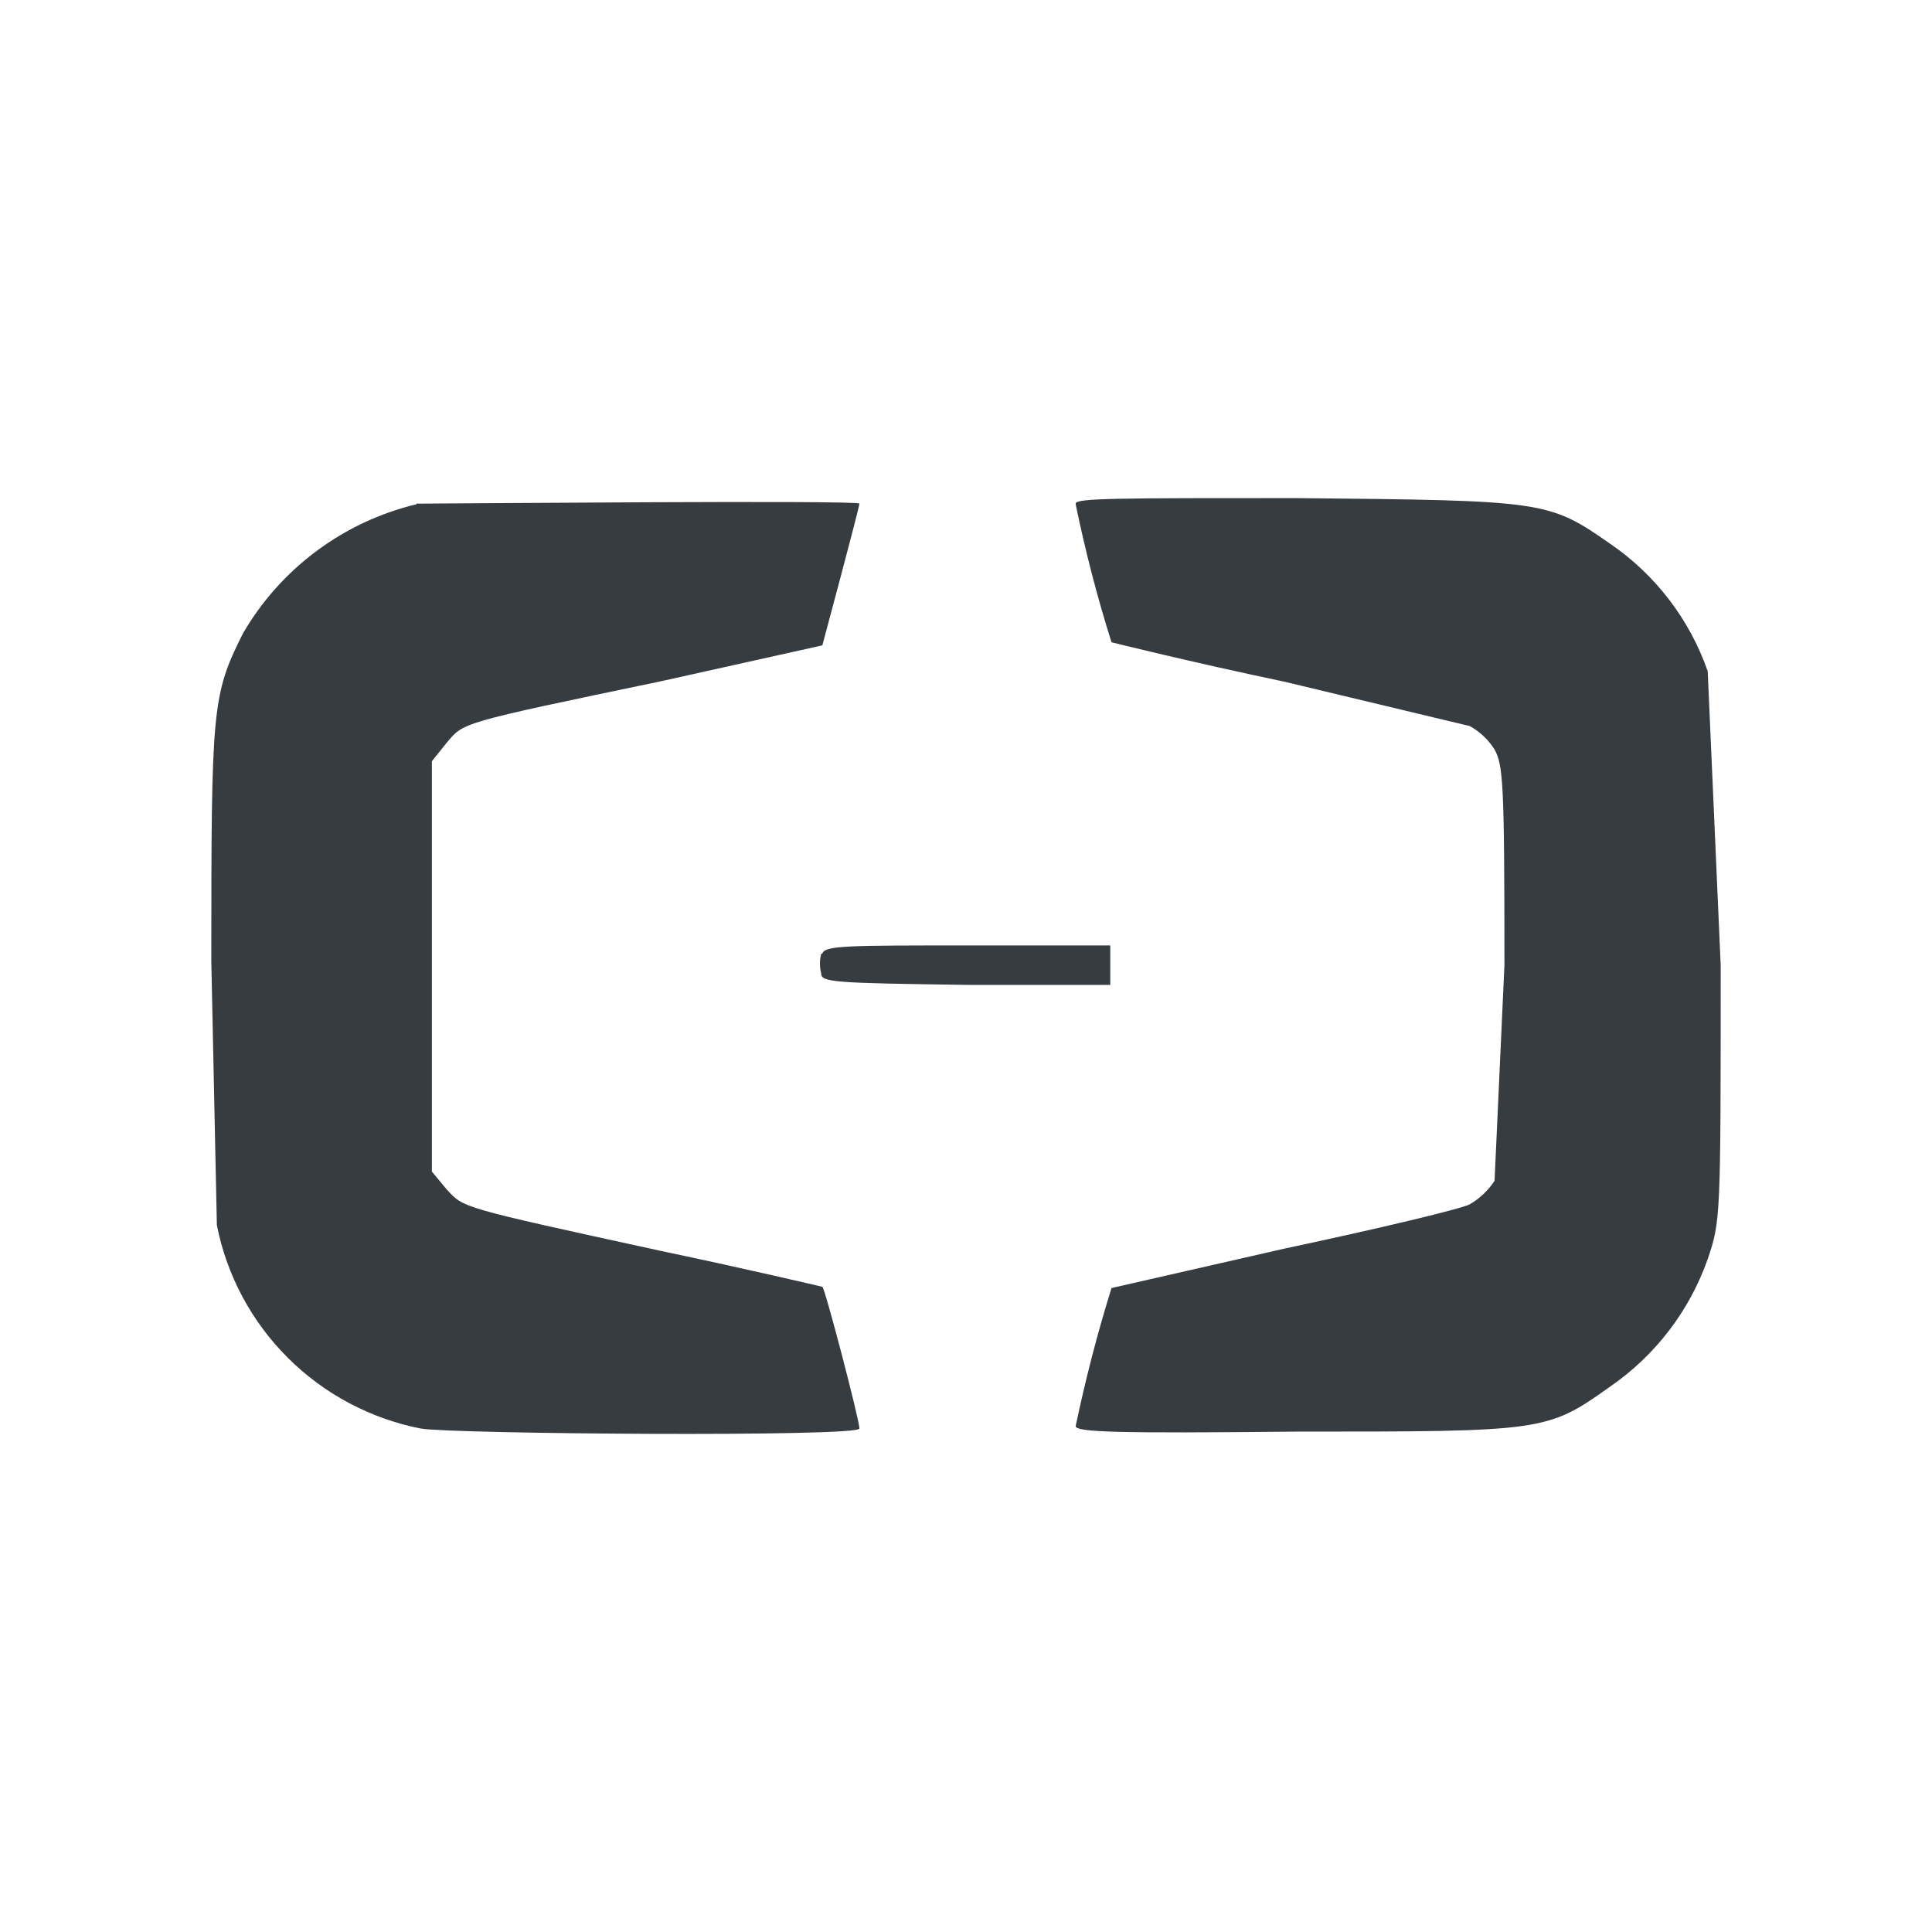 <svg width="128" height="128" viewBox="0 0 128 128" fill="none" xmlns="http://www.w3.org/2000/svg">
<path d="M27.59 33.408C25.19 33.985 22.933 35.043 20.956 36.517C18.979 37.99 17.322 39.849 16.088 41.981C14.041 46.064 14 46.921 14 63.699L14.368 81.172C15.027 84.5 16.662 87.558 19.068 89.957C21.473 92.356 24.539 93.987 27.876 94.644C29.964 95.011 56.939 95.215 56.939 94.644C56.939 94.072 54.647 85.295 54.483 85.254C54.319 85.214 49.653 84.111 43.84 82.887C30.332 79.947 30.742 80.029 29.596 78.804L28.613 77.62V50.432L29.596 49.207C30.742 47.86 30.332 47.941 43.84 45.125L54.483 42.757C54.483 42.757 56.939 33.612 56.939 33.367C56.939 33.123 29.391 33.367 27.59 33.367V33.408ZM71.266 33.408C71.901 36.495 72.693 39.547 73.64 42.553C73.64 42.553 78.879 43.859 85.101 45.166L97.381 48.105C98.048 48.478 98.611 49.011 99.018 49.656C99.591 50.718 99.673 51.861 99.673 63.944L99.018 78.233C98.6 78.869 98.039 79.4 97.381 79.784C96.89 80.07 91.446 81.376 85.101 82.723L73.64 85.336C72.698 88.357 71.921 91.378 71.266 94.481C71.266 94.889 73.967 94.97 85.879 94.848C102.252 94.848 102.498 94.848 106.673 91.868C109.67 89.803 111.934 86.845 113.14 83.417C114 80.886 114 80.641 114 63.944L113.14 44.471C111.944 41.038 109.678 38.077 106.673 36.021C102.58 33.163 102.293 33.163 85.879 33C73.967 33 71.266 33 71.266 33.367V33.408ZM54.401 63.21C54.299 63.625 54.299 64.059 54.401 64.475C54.401 65.088 55.179 65.128 64.061 65.251H73.558V62.638H64.143C56.243 62.638 54.647 62.638 54.483 63.169L54.401 63.21Z" fill="#373C41"/>
</svg>
